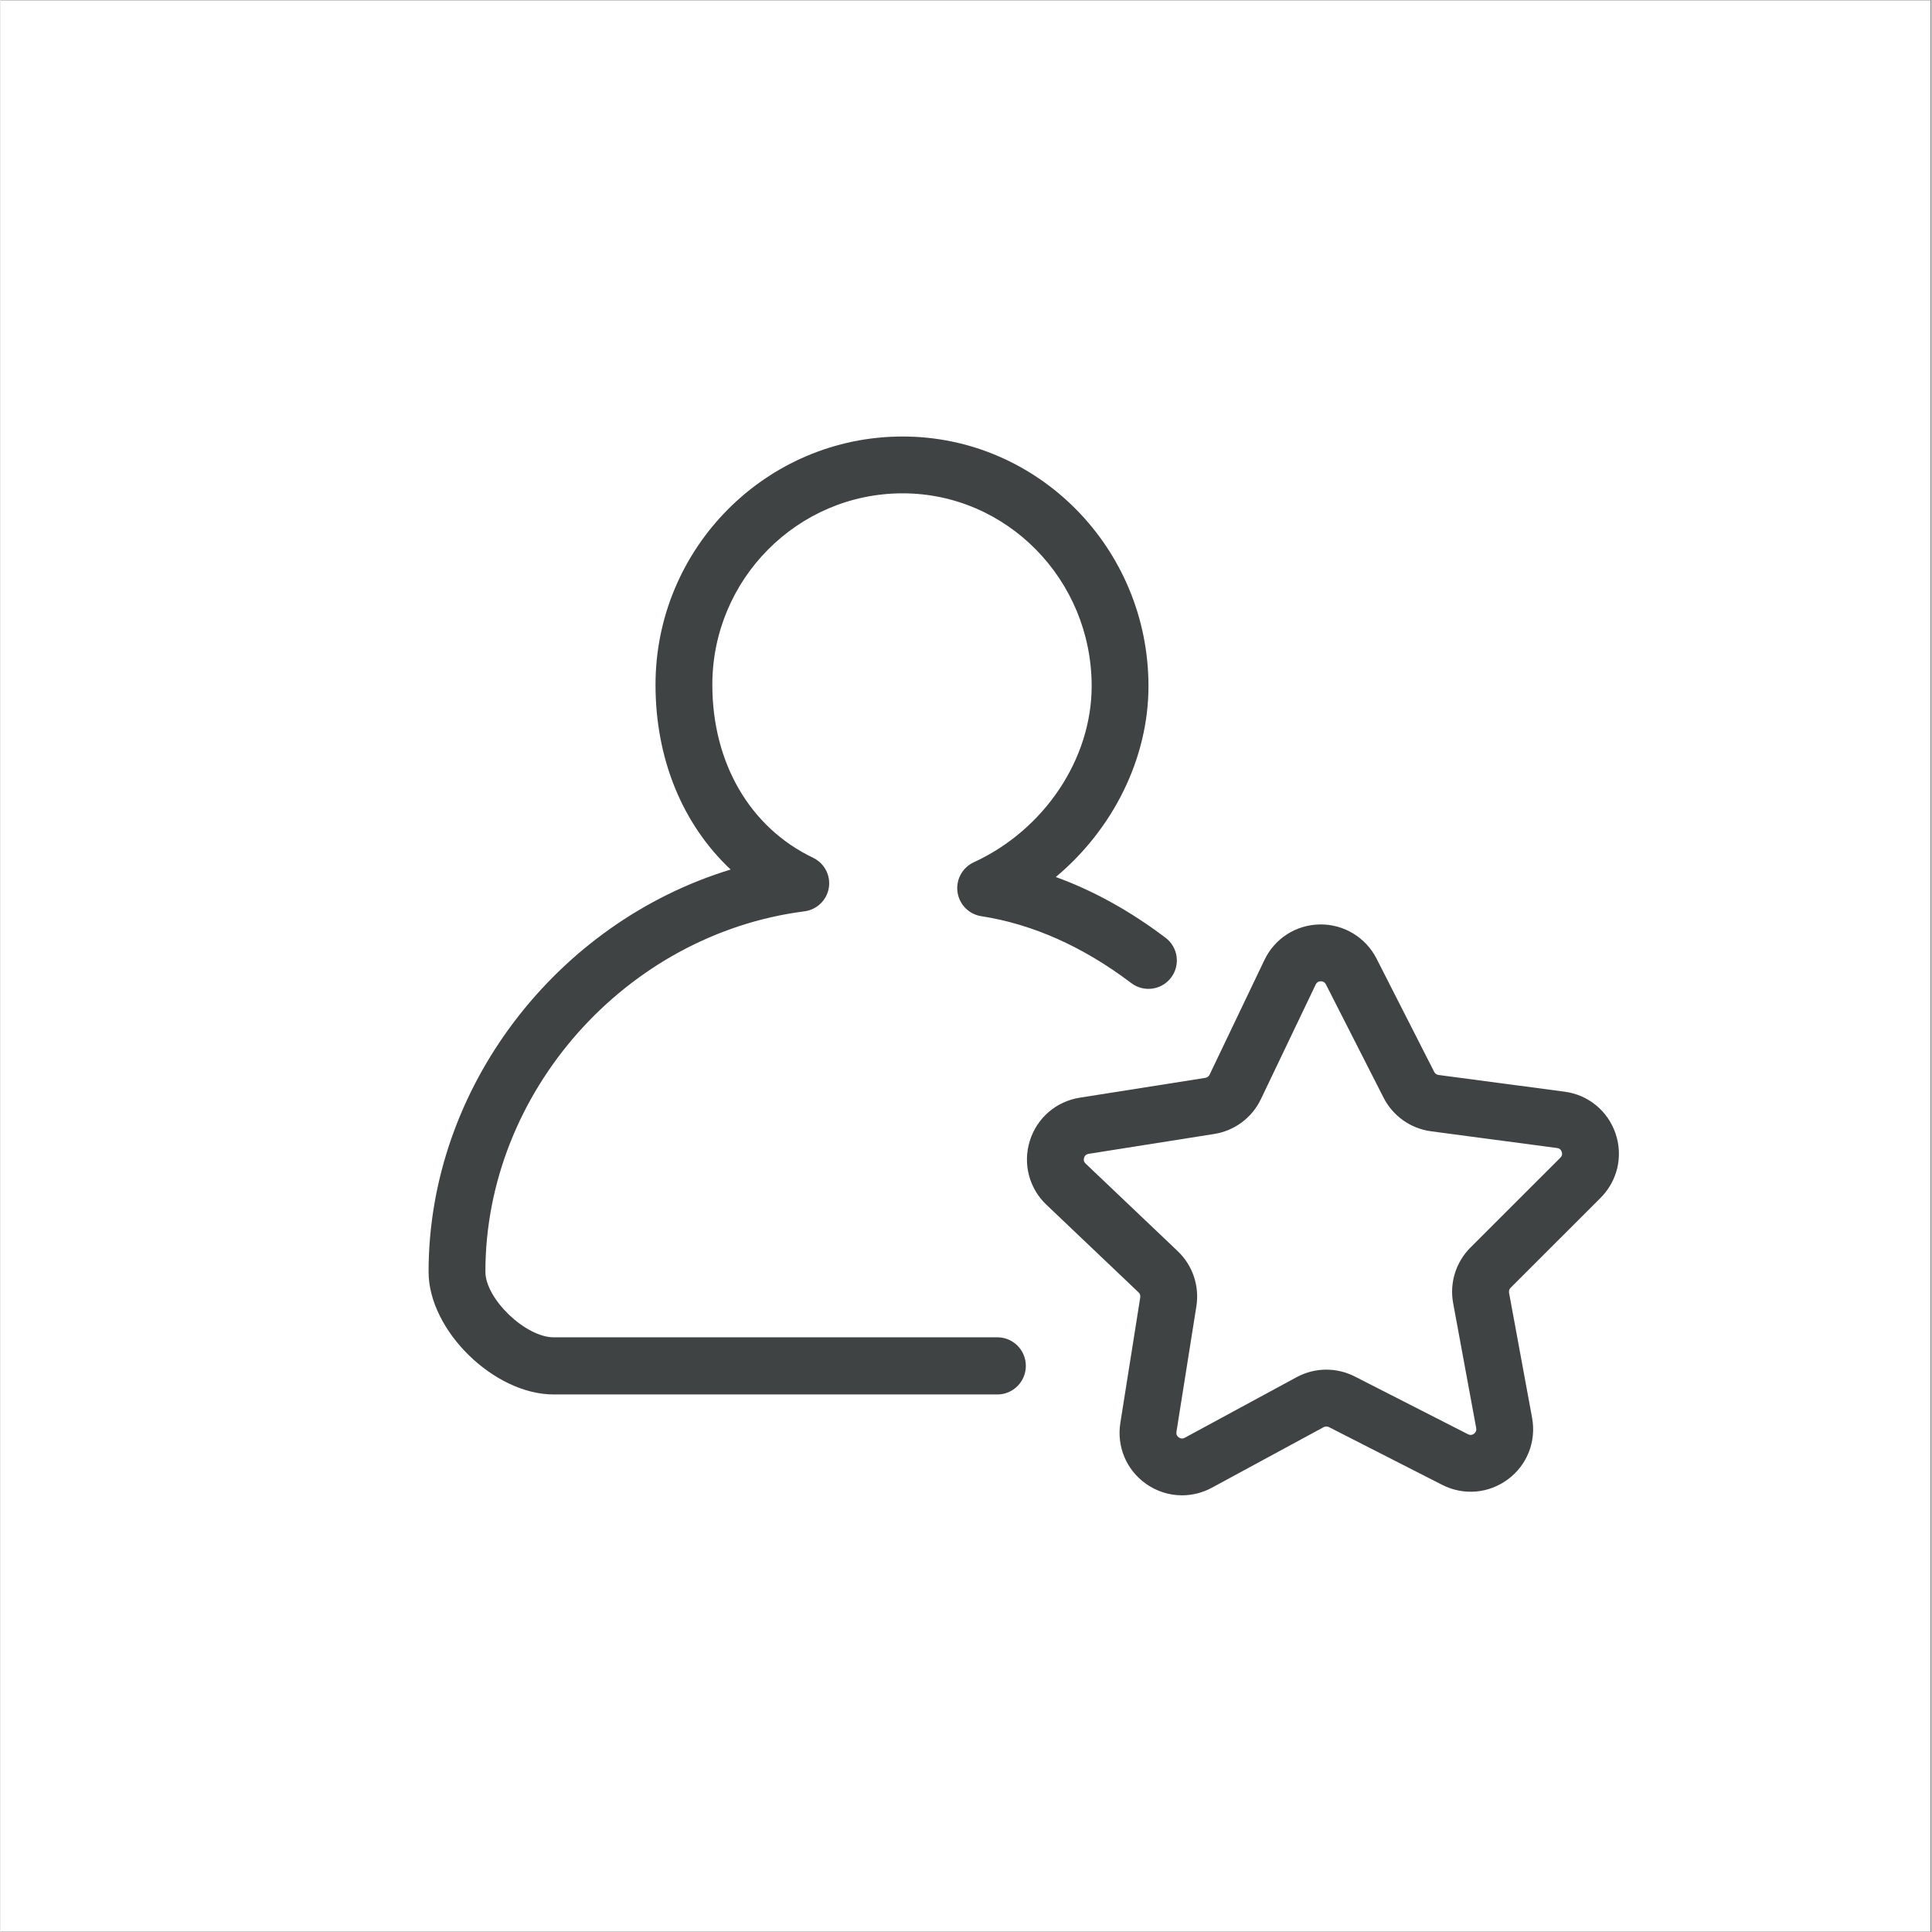 <svg xmlns="http://www.w3.org/2000/svg" xmlns:xlink="http://www.w3.org/1999/xlink" width="300" zoomAndPan="magnify" viewBox="0 0 224.88 225" height="300" preserveAspectRatio="xMidYMid meet" version="1.2"><rect x="0" y="0" width="224.88" height="225" fill="#808080" stroke="none"/><defs><clipPath id="43bf8e1c9b"><path d="M 0 0.059 L 224.762 0.059 L 224.762 224.938 L 0 224.938 Z M 0 0.059 "/></clipPath><clipPath id="9c3f404723"><path d="M 119.441 107.395 L 188.48 107.395 L 188.48 174.145 L 119.441 174.145 Z M 119.441 107.395 "/></clipPath><clipPath id="43ff3a5777"><path d="M 49.852 50.809 L 137 50.809 L 137 163 L 49.852 163 Z M 49.852 50.809 "/></clipPath></defs><g id="e0ff549ba7"><g clip-rule="nonzero" clip-path="url(#43bf8e1c9b)"><path style=" stroke:none;fill-rule:nonzero;fill:#ffffff;fill-opacity:1;" d="M 0 0.059 L 224.879 0.059 L 224.879 224.941 L 0 224.941 Z M 0 0.059 "/><path style=" stroke:none;fill-rule:nonzero;fill:#ffffff;fill-opacity:1;" d="M 0 0.059 L 224.879 0.059 L 224.879 224.941 L 0 224.941 Z M 0 0.059 "/></g><g clip-rule="nonzero" clip-path="url(#9c3f404723)"><path style=" stroke:none;fill-rule:nonzero;fill:#404343;fill-opacity:1;" d="M 170.902 167.031 L 157.715 160.305 C 155.582 159.215 153.051 159.246 150.941 160.387 L 137.918 167.441 C 137.68 167.57 137.445 167.559 137.219 167.398 C 136.996 167.242 136.906 167.023 136.949 166.754 L 139.27 152.129 C 139.645 149.762 138.836 147.363 137.098 145.711 L 126.367 135.508 C 126.168 135.32 126.109 135.094 126.191 134.832 C 126.273 134.57 126.449 134.418 126.723 134.375 L 141.348 132.062 C 143.715 131.688 145.746 130.176 146.777 128.016 L 146.781 128.012 L 153.168 114.652 C 153.285 114.406 153.484 114.281 153.758 114.277 C 153.758 114.277 153.762 114.277 153.77 114.277 C 154.035 114.277 154.23 114.398 154.355 114.641 L 161.07 127.836 C 162.16 129.973 164.227 131.434 166.602 131.75 L 181.281 133.699 C 181.551 133.734 181.734 133.883 181.82 134.145 C 181.91 134.402 181.855 134.629 181.66 134.824 L 171.188 145.289 C 169.492 146.984 168.738 149.402 169.172 151.758 L 171.859 166.32 C 171.906 166.59 171.82 166.809 171.602 166.973 C 171.383 167.137 171.148 167.156 170.902 167.031 Z M 186.34 139.504 C 188.312 137.531 188.984 134.664 188.09 132.02 C 187.195 129.375 184.918 127.504 182.152 127.137 L 167.473 125.191 C 167.258 125.16 167.07 125.027 166.969 124.836 L 160.25 111.637 C 158.984 109.148 156.406 107.621 153.672 107.66 C 150.883 107.695 148.398 109.281 147.195 111.801 L 140.809 125.156 C 140.715 125.355 140.531 125.492 140.312 125.527 L 125.688 127.836 C 122.93 128.273 120.703 130.199 119.871 132.863 C 119.043 135.531 119.785 138.379 121.805 140.305 L 132.535 150.508 C 132.695 150.656 132.77 150.875 132.734 151.09 L 130.414 165.719 C 129.977 168.473 131.121 171.188 133.398 172.801 C 134.66 173.695 136.125 174.145 137.598 174.145 C 138.785 174.145 139.977 173.852 141.07 173.262 L 154.09 166.207 C 154.281 166.105 154.512 166.102 154.707 166.199 L 167.898 172.926 C 170.387 174.195 173.32 173.945 175.559 172.277 C 177.797 170.609 178.871 167.867 178.367 165.121 L 175.684 150.559 C 175.645 150.344 175.711 150.125 175.867 149.973 L 186.34 139.504 "/></g><g clip-rule="nonzero" clip-path="url(#43ff3a5777)"><path style=" stroke:none;fill-rule:nonzero;fill:#404343;fill-opacity:1;" d="M 113.344 100.422 C 112.02 101.031 111.25 102.438 111.449 103.887 C 111.652 105.332 112.777 106.477 114.219 106.699 C 120.203 107.625 126.082 110.246 131.691 114.492 C 133.148 115.598 135.223 115.305 136.324 113.852 C 137.43 112.395 137.141 110.32 135.684 109.215 C 131.562 106.098 127.285 103.727 122.898 102.137 C 129.555 96.57 133.691 88.344 133.691 79.906 C 133.691 63.875 120.852 50.836 105.062 50.836 C 89.191 50.836 76.281 63.809 76.281 79.75 C 76.281 88.422 79.449 96.02 85.031 101.266 C 64.781 107.43 49.852 126.641 49.852 148.117 C 49.852 154.945 57.473 162.398 64.414 162.398 L 116.102 162.398 C 117.93 162.398 119.41 160.898 119.41 159.07 C 119.41 157.242 117.93 155.742 116.102 155.742 L 64.414 155.742 C 61.148 155.742 56.469 151.27 56.469 148.102 C 56.469 127.227 72.789 108.812 93.621 106.133 C 95.074 105.945 96.23 104.84 96.465 103.391 C 96.699 101.945 95.949 100.523 94.625 99.891 C 87.281 96.379 82.898 88.852 82.898 79.746 C 82.898 67.453 92.844 57.453 105.062 57.453 C 117.199 57.453 127.074 67.523 127.074 79.902 C 127.074 88.398 121.555 96.645 113.344 100.422 "/></g></g></svg>